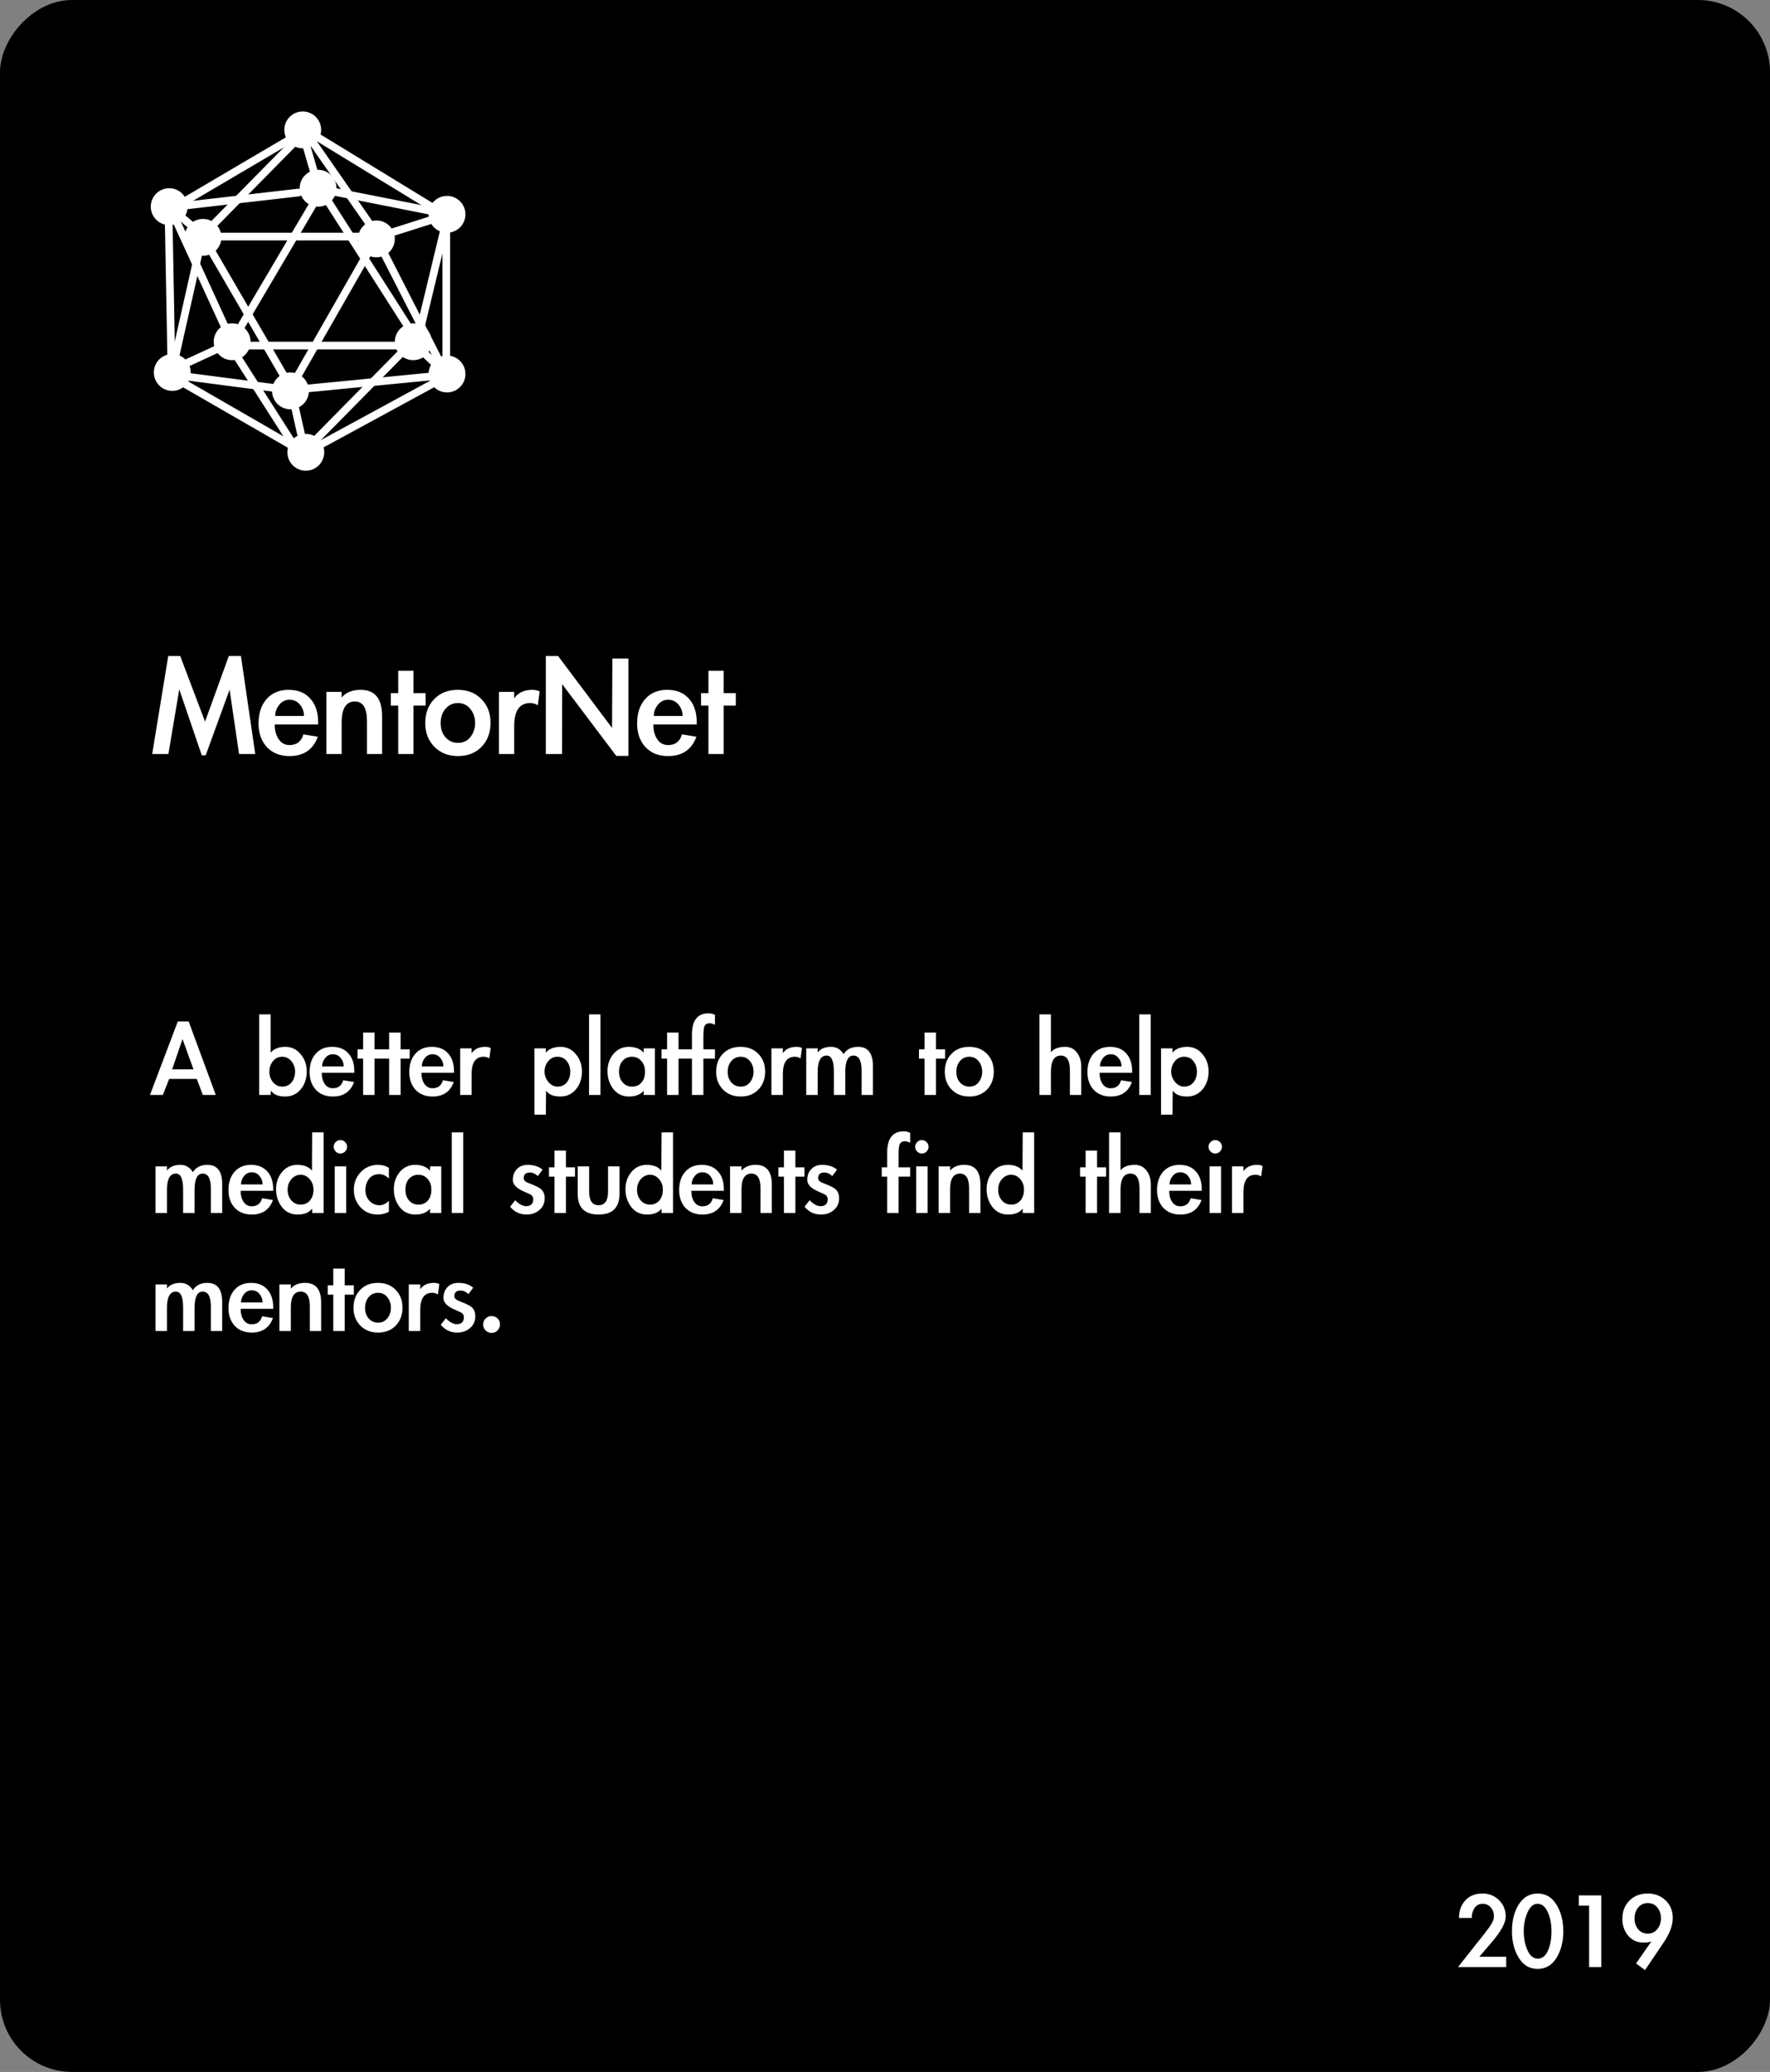 <svg width="270" height="316" viewBox="0 0 270 316" fill="none" xmlns="http://www.w3.org/2000/svg">
<rect x="0" y="0" width="270" height="316" fill="#808080" stroke="none"/>
<rect width="270" height="316" rx="11" transform="matrix(1 0 0 -1 0 316)" fill="black"/>
<path d="M35.024 105.184L31.376 115.192H30.776L27.344 105.136L25.688 115H23.216L25.664 100.048H27.488L31.28 110.056L34.904 100.048H36.752L38.936 115H36.464L35.024 105.184ZM41.908 110.488C41.908 111.4 42.108 112.152 42.508 112.744C42.908 113.336 43.46 113.632 44.164 113.632C45.268 113.632 45.972 113.088 46.276 112L48.484 112.36C47.764 114.328 46.324 115.312 44.164 115.312C42.724 115.312 41.572 114.856 40.708 113.944C39.86 113.016 39.436 111.816 39.436 110.344C39.436 108.792 39.844 107.552 40.66 106.624C41.492 105.68 42.612 105.208 44.02 105.208C45.444 105.208 46.548 105.656 47.332 106.552C48.132 107.432 48.532 108.64 48.532 110.176V110.488H41.908ZM46.372 109.192C46.372 108.536 46.164 107.96 45.748 107.464C45.348 106.968 44.82 106.72 44.164 106.72C43.524 106.72 42.996 106.984 42.58 107.512C42.18 108.024 41.98 108.584 41.98 109.192H46.372ZM52.116 106.384C52.772 105.6 53.74 105.208 55.02 105.208C57.196 105.208 58.284 106.544 58.284 109.216V115H55.98V109.984C55.98 107.984 55.364 106.984 54.132 106.984C52.788 106.984 52.116 108.056 52.116 110.2V115H49.788V105.52H52.116V106.384ZM63.074 115H60.746V107.608H59.618V105.712H60.746V102.304H63.074V105.712H64.922V107.608H63.074V115ZM74.827 110.248C74.827 111.736 74.371 112.952 73.459 113.896C72.547 114.84 71.347 115.312 69.859 115.312C68.387 115.312 67.187 114.84 66.259 113.896C65.331 112.952 64.867 111.744 64.867 110.272C64.867 108.784 65.323 107.568 66.235 106.624C67.147 105.68 68.347 105.208 69.835 105.208C71.323 105.208 72.523 105.68 73.435 106.624C74.363 107.552 74.827 108.76 74.827 110.248ZM67.219 110.296C67.219 111.176 67.467 111.896 67.963 112.456C68.459 113.016 69.099 113.296 69.883 113.296C70.667 113.296 71.291 113 71.755 112.408C72.235 111.8 72.475 111.088 72.475 110.272C72.475 109.44 72.235 108.728 71.755 108.136C71.275 107.528 70.643 107.224 69.859 107.224C69.091 107.224 68.459 107.512 67.963 108.088C67.467 108.664 67.219 109.4 67.219 110.296ZM78.436 106.504C79.028 105.64 79.956 105.208 81.22 105.208C81.62 105.208 81.988 105.288 82.324 105.448L82.036 107.56C81.684 107.336 81.3 107.224 80.884 107.224C79.252 107.224 78.436 108.392 78.436 110.728V115H76.108V105.52H78.436V106.504ZM83.259 100.048H85.131L93.363 111.016L93.411 100.432H95.859V115.288H94.011L85.755 104.344L85.731 115H83.259V100.048ZM99.658 110.488C99.658 111.4 99.858 112.152 100.258 112.744C100.658 113.336 101.21 113.632 101.914 113.632C103.018 113.632 103.722 113.088 104.026 112L106.234 112.36C105.514 114.328 104.074 115.312 101.914 115.312C100.474 115.312 99.322 114.856 98.458 113.944C97.61 113.016 97.186 111.816 97.186 110.344C97.186 108.792 97.594 107.552 98.41 106.624C99.242 105.68 100.362 105.208 101.77 105.208C103.194 105.208 104.298 105.656 105.082 106.552C105.882 107.432 106.282 108.64 106.282 110.176V110.488H99.658ZM104.122 109.192C104.122 108.536 103.914 107.96 103.498 107.464C103.098 106.968 102.57 106.72 101.914 106.72C101.274 106.72 100.746 106.984 100.33 107.512C99.93 108.024 99.73 108.584 99.73 109.192H104.122ZM110.394 115H108.066V107.608H106.938V105.712H108.066V102.304H110.394V105.712H112.242V107.608H110.394V115Z" fill="white"/>
<path fill-rule="evenodd" clip-rule="evenodd" d="M46.113 29.297C46.15 29.618 45.92 29.908 45.599 29.945L26.391 32.153C26.07 32.19 25.779 31.959 25.743 31.638C25.706 31.317 25.936 31.026 26.257 30.99L45.465 28.782C45.786 28.745 46.076 28.975 46.113 29.297Z" fill="white"/>
<path fill-rule="evenodd" clip-rule="evenodd" d="M35.164 52.293C35.3 52.586 35.172 52.934 34.878 53.069L26.809 56.794C26.516 56.929 26.168 56.801 26.032 56.507C25.897 56.214 26.025 55.866 26.319 55.73L34.387 52.007C34.681 51.871 35.029 51.999 35.164 52.293Z" fill="white"/>
<path fill-rule="evenodd" clip-rule="evenodd" d="M63.608 52.259C63.294 52.183 63.1 51.867 63.176 51.553L67.585 33.257C67.66 32.943 67.977 32.749 68.291 32.825C68.605 32.901 68.799 33.217 68.723 33.531L64.314 51.827C64.238 52.142 63.922 52.335 63.608 52.259Z" fill="white"/>
<path fill-rule="evenodd" clip-rule="evenodd" d="M35.409 52.707C35.409 52.384 35.671 52.122 35.995 52.122L62.453 52.122C62.776 52.122 63.039 52.384 63.039 52.707C63.039 53.031 62.776 53.293 62.453 53.293H35.995C35.671 53.293 35.409 53.031 35.409 52.707Z" fill="white"/>
<path fill-rule="evenodd" clip-rule="evenodd" d="M35.212 52.419C34.934 52.255 34.841 51.896 35.005 51.618L48.225 29.212C48.389 28.933 48.748 28.84 49.027 29.005C49.305 29.169 49.398 29.528 49.233 29.806L36.014 52.213C35.849 52.491 35.49 52.584 35.212 52.419Z" fill="white"/>
<path fill-rule="evenodd" clip-rule="evenodd" d="M35.239 51.878C34.946 52.013 34.598 51.884 34.463 51.59L25.82 32.752C25.685 32.458 25.814 32.11 26.108 31.975C26.401 31.84 26.749 31.969 26.884 32.263L35.527 51.102C35.662 51.395 35.533 51.743 35.239 51.878Z" fill="white"/>
<path fill-rule="evenodd" clip-rule="evenodd" d="M63.533 51.807C63.26 51.981 62.898 51.901 62.724 51.629L48.838 29.903C48.663 29.631 48.743 29.269 49.016 29.095C49.288 28.92 49.65 29 49.824 29.273L63.711 50.998C63.885 51.271 63.805 51.633 63.533 51.807Z" fill="white"/>
<path fill-rule="evenodd" clip-rule="evenodd" d="M63.338 52.546C63.561 52.312 63.932 52.303 64.166 52.526L68.235 56.401C68.469 56.624 68.478 56.995 68.255 57.229C68.032 57.463 67.662 57.472 67.428 57.249L63.358 53.373C63.124 53.15 63.115 52.78 63.338 52.546Z" fill="white"/>
<path fill-rule="evenodd" clip-rule="evenodd" d="M62.622 52.413C62.852 52.64 62.855 53.011 62.628 53.241L47.06 69.032C46.833 69.262 46.462 69.265 46.232 69.038C46.002 68.811 45.999 68.44 46.226 68.21L61.794 52.419C62.021 52.189 62.392 52.186 62.622 52.413Z" fill="white"/>
<path fill-rule="evenodd" clip-rule="evenodd" d="M34.916 52.437C35.189 52.263 35.551 52.343 35.725 52.615L45.865 68.487C46.039 68.759 45.96 69.121 45.687 69.295C45.415 69.469 45.053 69.39 44.879 69.117L34.738 53.245C34.564 52.973 34.644 52.611 34.916 52.437Z" fill="white"/>
<path fill-rule="evenodd" clip-rule="evenodd" d="M67.836 32.582C67.773 32.899 67.465 33.105 67.148 33.043L49.331 29.523C49.014 29.461 48.807 29.153 48.87 28.835C48.933 28.518 49.24 28.312 49.558 28.375L67.375 31.894C67.692 31.957 67.898 32.265 67.836 32.582Z" fill="white"/>
<path fill-rule="evenodd" clip-rule="evenodd" d="M46.352 20.008C46.516 20.286 46.423 20.645 46.144 20.809L27.251 31.923C26.972 32.087 26.613 31.994 26.45 31.715C26.286 31.436 26.379 31.078 26.657 30.914L45.551 19.8C45.829 19.636 46.188 19.729 46.352 20.008Z" fill="white"/>
<path fill-rule="evenodd" clip-rule="evenodd" d="M46.086 19.973C46.397 19.883 46.721 20.062 46.811 20.372L49.061 28.145C49.151 28.456 48.972 28.78 48.662 28.87C48.351 28.96 48.027 28.781 47.937 28.471L45.687 20.698C45.597 20.387 45.776 20.062 46.086 19.973Z" fill="white"/>
<path fill-rule="evenodd" clip-rule="evenodd" d="M46.231 20.336C46.462 20.563 46.465 20.933 46.238 21.164L31.84 35.783C31.613 36.013 31.242 36.016 31.012 35.789C30.782 35.563 30.779 35.192 31.006 34.962L45.404 20.342C45.63 20.112 46.001 20.109 46.231 20.336Z" fill="white"/>
<path fill-rule="evenodd" clip-rule="evenodd" d="M25.693 31.528C26.016 31.522 26.283 31.779 26.289 32.102L26.735 56.219C26.741 56.543 26.484 56.81 26.161 56.816C25.838 56.822 25.571 56.564 25.565 56.241L25.118 32.124C25.112 31.801 25.369 31.534 25.693 31.528Z" fill="white"/>
<path fill-rule="evenodd" clip-rule="evenodd" d="M30.858 36.072C31.174 36.143 31.372 36.456 31.301 36.771L26.875 56.468C26.804 56.783 26.491 56.982 26.175 56.911C25.86 56.84 25.662 56.527 25.732 56.211L30.159 36.515C30.23 36.199 30.543 36.001 30.858 36.072Z" fill="white"/>
<path fill-rule="evenodd" clip-rule="evenodd" d="M26.454 57.546C26.615 57.266 26.973 57.17 27.253 57.331L46.142 68.22C46.422 68.381 46.518 68.739 46.356 69.019C46.195 69.299 45.837 69.395 45.557 69.234L26.669 58.346C26.389 58.184 26.292 57.826 26.454 57.546Z" fill="white"/>
<path fill-rule="evenodd" clip-rule="evenodd" d="M57.654 36.083C57.654 36.406 57.392 36.668 57.068 36.668H31.546C31.223 36.668 30.961 36.406 30.961 36.083C30.961 35.76 31.223 35.498 31.546 35.498H57.068C57.392 35.498 57.654 35.76 57.654 36.083Z" fill="white"/>
<path fill-rule="evenodd" clip-rule="evenodd" d="M68.013 32.833C68.111 33.141 67.94 33.47 67.632 33.568L58.446 36.491C58.137 36.589 57.808 36.419 57.71 36.111C57.612 35.803 57.782 35.473 58.09 35.375L67.277 32.452C67.585 32.354 67.915 32.524 68.013 32.833Z" fill="white"/>
<path fill-rule="evenodd" clip-rule="evenodd" d="M68.027 32.891C67.859 33.167 67.498 33.254 67.222 33.085L47.148 20.817C46.872 20.649 46.785 20.288 46.954 20.013C47.123 19.737 47.483 19.65 47.759 19.818L67.833 32.086C68.109 32.255 68.196 32.615 68.027 32.891Z" fill="white"/>
<path fill-rule="evenodd" clip-rule="evenodd" d="M57.38 36.378C57.66 36.538 57.758 36.896 57.597 37.176L45.066 59.106C44.906 59.387 44.548 59.484 44.267 59.324C43.987 59.164 43.889 58.806 44.05 58.526L56.581 36.596C56.741 36.315 57.099 36.217 57.38 36.378Z" fill="white"/>
<path fill-rule="evenodd" clip-rule="evenodd" d="M44.345 59.086C44.065 59.249 43.707 59.154 43.544 58.875L30.787 36.94C30.624 36.661 30.719 36.303 30.998 36.14C31.278 35.977 31.636 36.072 31.799 36.352L44.556 58.286C44.719 58.566 44.624 58.924 44.345 59.086Z" fill="white"/>
<path fill-rule="evenodd" clip-rule="evenodd" d="M31.34 36.222C31.131 36.468 30.762 36.498 30.515 36.289L26.724 33.067C26.478 32.857 26.448 32.488 26.657 32.242C26.867 31.995 27.236 31.965 27.483 32.175L31.273 35.397C31.52 35.606 31.55 35.976 31.34 36.222Z" fill="white"/>
<path fill-rule="evenodd" clip-rule="evenodd" d="M44.383 59.502C44.341 59.823 44.048 60.049 43.727 60.008L26.859 57.817C26.538 57.775 26.312 57.482 26.354 57.161C26.395 56.84 26.689 56.614 27.01 56.656L43.878 58.847C44.199 58.888 44.425 59.182 44.383 59.502Z" fill="white"/>
<path fill-rule="evenodd" clip-rule="evenodd" d="M68.136 57.181C68.167 57.503 67.932 57.789 67.61 57.821L44.89 60.026C44.568 60.058 44.282 59.822 44.251 59.5C44.22 59.179 44.455 58.892 44.777 58.861L67.497 56.655C67.819 56.624 68.105 56.86 68.136 57.181Z" fill="white"/>
<path fill-rule="evenodd" clip-rule="evenodd" d="M68.073 32.688C68.396 32.688 68.659 32.95 68.659 33.273L68.659 56.453C68.659 56.777 68.396 57.039 68.073 57.039C67.75 57.039 67.488 56.777 67.488 56.453L67.488 33.273C67.488 32.95 67.75 32.688 68.073 32.688Z" fill="white"/>
<path fill-rule="evenodd" clip-rule="evenodd" d="M68.379 57.227C68.533 57.511 68.428 57.867 68.144 58.021L47.631 69.169C47.347 69.324 46.992 69.219 46.837 68.934C46.683 68.65 46.788 68.295 47.072 68.141L67.585 56.992C67.869 56.838 68.224 56.943 68.379 57.227Z" fill="white"/>
<path fill-rule="evenodd" clip-rule="evenodd" d="M46.517 68.852C46.202 68.923 45.889 68.725 45.818 68.409L43.967 60.186C43.896 59.87 44.094 59.557 44.41 59.486C44.725 59.415 45.038 59.613 45.109 59.929L46.96 68.152C47.031 68.468 46.833 68.781 46.517 68.852Z" fill="white"/>
<path d="M33.771 36.2C33.771 37.752 32.513 39.01 30.961 39.01C29.409 39.01 28.151 37.752 28.151 36.2C28.151 34.648 29.409 33.39 30.961 33.39C32.513 33.39 33.771 34.648 33.771 36.2Z" fill="white"/>
<path d="M51.331 28.707C51.331 30.259 50.074 31.517 48.522 31.517C46.97 31.517 45.712 30.259 45.712 28.707C45.712 27.155 46.97 25.898 48.522 25.898C50.074 25.898 51.331 27.155 51.331 28.707Z" fill="white"/>
<path d="M38.22 52.122C38.22 53.674 36.962 54.932 35.41 54.932C33.858 54.932 32.6 53.674 32.6 52.122C32.6 50.57 33.858 49.312 35.41 49.312C36.962 49.312 38.22 50.57 38.22 52.122Z" fill="white"/>
<path d="M65.849 52.122C65.849 53.674 64.591 54.932 63.039 54.932C61.487 54.932 60.229 53.674 60.229 52.122C60.229 50.57 61.487 49.312 63.039 49.312C64.591 49.312 65.849 50.57 65.849 52.122Z" fill="white"/>
<path fill-rule="evenodd" clip-rule="evenodd" d="M57.367 36.232C57.655 36.085 58.007 36.199 58.154 36.487L68.392 56.518C68.539 56.806 68.425 57.158 68.137 57.305C67.85 57.453 67.497 57.338 67.35 57.05L57.112 37.02C56.965 36.732 57.079 36.379 57.367 36.232Z" fill="white"/>
<path d="M28.619 31.517C28.619 33.069 27.361 34.327 25.81 34.327C24.258 34.327 23 33.069 23 31.517C23 29.965 24.258 28.707 25.81 28.707C27.361 28.707 28.619 29.965 28.619 31.517Z" fill="white"/>
<path d="M29.088 56.805C29.088 58.357 27.83 59.615 26.278 59.615C24.726 59.615 23.468 58.357 23.468 56.805C23.468 55.253 24.726 53.995 26.278 53.995C27.83 53.995 29.088 55.253 29.088 56.805Z" fill="white"/>
<path d="M47.117 59.614C47.117 61.166 45.859 62.424 44.307 62.424C42.755 62.424 41.498 61.166 41.498 59.614C41.498 58.063 42.755 56.805 44.307 56.805C45.859 56.805 47.117 58.063 47.117 59.614Z" fill="white"/>
<path d="M49.458 68.98C49.458 70.532 48.2 71.79 46.649 71.79C45.097 71.79 43.839 70.532 43.839 68.98C43.839 67.429 45.097 66.171 46.649 66.171C48.2 66.171 49.458 67.429 49.458 68.98Z" fill="white"/>
<path d="M71 57.039C71 58.591 69.742 59.849 68.191 59.849C66.639 59.849 65.381 58.591 65.381 57.039C65.381 55.487 66.639 54.229 68.191 54.229C69.742 54.229 71 55.487 71 57.039Z" fill="white"/>
<path d="M71 32.688C71 34.24 69.742 35.498 68.191 35.498C66.639 35.498 65.381 34.24 65.381 32.688C65.381 31.136 66.639 29.878 68.191 29.878C69.742 29.878 71 31.136 71 32.688Z" fill="white"/>
<path d="M60.229 36.434C60.229 37.986 58.971 39.244 57.419 39.244C55.867 39.244 54.609 37.986 54.609 36.434C54.609 34.882 55.867 33.624 57.419 33.624C58.971 33.624 60.229 34.882 60.229 36.434Z" fill="white"/>
<path fill-rule="evenodd" clip-rule="evenodd" d="M57.9 36.334C57.634 36.519 57.269 36.453 57.085 36.188L46.514 20.993C46.33 20.727 46.395 20.363 46.661 20.178C46.926 19.993 47.291 20.059 47.475 20.324L58.046 35.519C58.23 35.785 58.165 36.15 57.9 36.334Z" fill="white"/>
<path d="M48.99 19.81C48.99 21.361 47.732 22.619 46.18 22.619C44.629 22.619 43.371 21.361 43.371 19.81C43.371 18.258 44.629 17 46.18 17C47.732 17 48.99 18.258 48.99 19.81Z" fill="white"/>
<path d="M25.808 164.552L24.836 167H22.874L27.122 155.786H28.778L32.918 167H30.938L30.02 164.552H25.808ZM27.842 158.468L26.258 163.094H29.516L27.842 158.468ZM39.54 154.706H41.286V160.538C41.79 159.95 42.54 159.656 43.536 159.656C44.472 159.656 45.246 160.028 45.858 160.772C46.482 161.516 46.794 162.392 46.794 163.4C46.794 164.492 46.488 165.404 45.876 166.136C45.264 166.868 44.472 167.234 43.5 167.234C42.456 167.234 41.73 166.934 41.322 166.334L41.286 167H39.54V154.706ZM45.012 163.436C45.012 162.836 44.826 162.308 44.454 161.852C44.082 161.396 43.608 161.168 43.032 161.168C42.456 161.168 41.988 161.396 41.628 161.852C41.268 162.296 41.088 162.83 41.088 163.454C41.088 164.066 41.274 164.6 41.646 165.056C42.03 165.5 42.498 165.722 43.05 165.722C43.65 165.722 44.124 165.506 44.472 165.074C44.832 164.63 45.012 164.084 45.012 163.436ZM49.082 163.616C49.082 164.3 49.232 164.864 49.532 165.308C49.832 165.752 50.246 165.974 50.774 165.974C51.602 165.974 52.13 165.566 52.358 164.75L54.014 165.02C53.474 166.496 52.394 167.234 50.774 167.234C49.694 167.234 48.83 166.892 48.182 166.208C47.546 165.512 47.228 164.612 47.228 163.508C47.228 162.344 47.534 161.414 48.146 160.718C48.77 160.01 49.61 159.656 50.666 159.656C51.734 159.656 52.562 159.992 53.15 160.664C53.75 161.324 54.05 162.23 54.05 163.382V163.616H49.082ZM52.43 162.644C52.43 162.152 52.274 161.72 51.962 161.348C51.662 160.976 51.266 160.79 50.774 160.79C50.294 160.79 49.898 160.988 49.586 161.384C49.286 161.768 49.136 162.188 49.136 162.644H52.43ZM57.133 167H55.388V161.456H54.541V160.034H55.388V157.478H57.133V160.034H58.52V161.456H57.133V167ZM61.106 167H59.36V161.456H58.514V160.034H59.36V157.478H61.106V160.034H62.492V161.456H61.106V167ZM64.287 163.616C64.287 164.3 64.437 164.864 64.737 165.308C65.037 165.752 65.451 165.974 65.979 165.974C66.807 165.974 67.335 165.566 67.563 164.75L69.219 165.02C68.679 166.496 67.599 167.234 65.979 167.234C64.899 167.234 64.035 166.892 63.387 166.208C62.751 165.512 62.433 164.612 62.433 163.508C62.433 162.344 62.739 161.414 63.351 160.718C63.975 160.01 64.815 159.656 65.871 159.656C66.939 159.656 67.767 159.992 68.355 160.664C68.955 161.324 69.255 162.23 69.255 163.382V163.616H64.287ZM67.635 162.644C67.635 162.152 67.479 161.72 67.167 161.348C66.867 160.976 66.471 160.79 65.979 160.79C65.499 160.79 65.103 160.988 64.791 161.384C64.491 161.768 64.341 162.188 64.341 162.644H67.635ZM71.943 160.628C72.387 159.98 73.083 159.656 74.031 159.656C74.331 159.656 74.607 159.716 74.859 159.836L74.643 161.42C74.379 161.252 74.091 161.168 73.779 161.168C72.555 161.168 71.943 162.044 71.943 163.796V167H70.197V159.89H71.943V160.628ZM83.263 160.538C83.767 159.95 84.517 159.656 85.513 159.656C86.449 159.656 87.223 160.028 87.835 160.772C88.459 161.516 88.771 162.392 88.771 163.4C88.771 164.492 88.465 165.404 87.853 166.136C87.241 166.868 86.449 167.234 85.477 167.234C84.433 167.234 83.707 166.934 83.299 166.334L83.263 170.006H81.517V159.89H83.263V160.538ZM86.989 163.436C86.989 162.824 86.815 162.296 86.467 161.852C86.119 161.396 85.639 161.168 85.027 161.168C84.463 161.168 83.995 161.396 83.623 161.852C83.251 162.308 83.065 162.836 83.065 163.436C83.065 164.024 83.263 164.552 83.659 165.02C84.055 165.488 84.511 165.722 85.027 165.722C85.639 165.722 86.119 165.506 86.467 165.074C86.815 164.642 86.989 164.096 86.989 163.436ZM91.598 167H89.852V154.706H91.598V167ZM99.903 167H98.193V166.352C97.689 166.94 96.939 167.234 95.943 167.234C94.947 167.234 94.149 166.85 93.549 166.082C92.961 165.314 92.667 164.414 92.667 163.382C92.667 162.35 92.967 161.474 93.567 160.754C94.179 160.022 94.959 159.656 95.907 159.656C96.915 159.656 97.677 159.956 98.193 160.556V159.89H99.903V167ZM98.391 163.436C98.391 162.776 98.205 162.236 97.833 161.816C97.461 161.384 96.981 161.168 96.393 161.168C95.817 161.168 95.343 161.378 94.971 161.798C94.611 162.206 94.431 162.752 94.431 163.436C94.431 164.12 94.617 164.672 94.989 165.092C95.361 165.512 95.841 165.722 96.429 165.722C97.017 165.722 97.491 165.518 97.851 165.11C98.211 164.702 98.391 164.144 98.391 163.436ZM103.505 167H101.759V161.456H100.913V160.034H101.759V157.478H103.505V160.034H104.891V161.456H103.505V167ZM107.297 167H105.551V161.456H104.723V160.034H105.551V157.802C105.551 155.63 106.397 154.544 108.089 154.544C108.437 154.544 108.761 154.622 109.061 154.778V156.29C108.749 156.134 108.473 156.056 108.233 156.056C107.909 156.056 107.669 156.176 107.513 156.416C107.369 156.644 107.297 157.202 107.297 158.09V160.034H109.061V161.456H107.297V167ZM116.714 163.436C116.714 164.552 116.372 165.464 115.688 166.172C115.004 166.88 114.104 167.234 112.988 167.234C111.884 167.234 110.984 166.88 110.288 166.172C109.592 165.464 109.244 164.558 109.244 163.454C109.244 162.338 109.586 161.426 110.27 160.718C110.954 160.01 111.854 159.656 112.97 159.656C114.086 159.656 114.986 160.01 115.67 160.718C116.366 161.414 116.714 162.32 116.714 163.436ZM111.008 163.472C111.008 164.132 111.194 164.672 111.566 165.092C111.938 165.512 112.418 165.722 113.006 165.722C113.594 165.722 114.062 165.5 114.41 165.056C114.77 164.6 114.95 164.066 114.95 163.454C114.95 162.83 114.77 162.296 114.41 161.852C114.05 161.396 113.576 161.168 112.988 161.168C112.412 161.168 111.938 161.384 111.566 161.816C111.194 162.248 111.008 162.8 111.008 163.472ZM119.421 160.628C119.865 159.98 120.561 159.656 121.509 159.656C121.809 159.656 122.085 159.716 122.337 159.836L122.121 161.42C121.857 161.252 121.569 161.168 121.257 161.168C120.033 161.168 119.421 162.044 119.421 163.796V167H117.675V159.89H119.421V160.628ZM124.73 160.52C125.174 159.944 125.858 159.656 126.782 159.656C127.586 159.656 128.222 160.028 128.69 160.772C129.146 160.028 129.884 159.656 130.904 159.656C132.404 159.656 133.154 160.628 133.154 162.572V167H131.426V163.256C131.426 161.744 131.012 160.988 130.184 160.988C129.356 160.988 128.942 161.828 128.942 163.508V167H127.196V163.4C127.196 161.792 126.83 160.988 126.098 160.988C125.186 160.988 124.73 161.828 124.73 163.508V167H122.984V159.89H124.73V160.52ZM142.774 167H141.028V161.456H140.182V160.034H141.028V157.478H142.774V160.034H144.16V161.456H142.774V167ZM151.589 163.436C151.589 164.552 151.247 165.464 150.563 166.172C149.879 166.88 148.979 167.234 147.863 167.234C146.759 167.234 145.859 166.88 145.163 166.172C144.467 165.464 144.119 164.558 144.119 163.454C144.119 162.338 144.461 161.426 145.145 160.718C145.829 160.01 146.729 159.656 147.845 159.656C148.961 159.656 149.861 160.01 150.545 160.718C151.241 161.414 151.589 162.32 151.589 163.436ZM145.883 163.472C145.883 164.132 146.069 164.672 146.441 165.092C146.813 165.512 147.293 165.722 147.881 165.722C148.469 165.722 148.937 165.5 149.285 165.056C149.645 164.6 149.825 164.066 149.825 163.454C149.825 162.83 149.645 162.296 149.285 161.852C148.925 161.396 148.451 161.168 147.863 161.168C147.287 161.168 146.813 161.384 146.441 161.816C146.069 162.248 145.883 162.8 145.883 163.472ZM160.308 154.706V160.484C160.764 159.932 161.49 159.656 162.486 159.656C163.23 159.656 163.824 159.944 164.268 160.52C164.712 161.096 164.934 161.81 164.934 162.662V167H163.206V163.238C163.206 161.738 162.744 160.988 161.82 160.988C160.812 160.988 160.308 161.816 160.308 163.472V167H158.562V154.706H160.308ZM167.734 163.616C167.734 164.3 167.884 164.864 168.184 165.308C168.484 165.752 168.898 165.974 169.426 165.974C170.254 165.974 170.782 165.566 171.01 164.75L172.666 165.02C172.126 166.496 171.046 167.234 169.426 167.234C168.346 167.234 167.482 166.892 166.834 166.208C166.198 165.512 165.88 164.612 165.88 163.508C165.88 162.344 166.186 161.414 166.798 160.718C167.422 160.01 168.262 159.656 169.318 159.656C170.386 159.656 171.214 159.992 171.802 160.664C172.402 161.324 172.702 162.23 172.702 163.382V163.616H167.734ZM171.082 162.644C171.082 162.152 170.926 161.72 170.614 161.348C170.314 160.976 169.918 160.79 169.426 160.79C168.946 160.79 168.55 160.988 168.238 161.384C167.938 161.768 167.788 162.188 167.788 162.644H171.082ZM175.534 167H173.788V154.706H175.534V167ZM178.853 160.538C179.357 159.95 180.107 159.656 181.103 159.656C182.039 159.656 182.813 160.028 183.425 160.772C184.049 161.516 184.361 162.392 184.361 163.4C184.361 164.492 184.055 165.404 183.443 166.136C182.831 166.868 182.039 167.234 181.067 167.234C180.023 167.234 179.297 166.934 178.889 166.334L178.853 170.006H177.107V159.89H178.853V160.538ZM182.579 163.436C182.579 162.824 182.405 162.296 182.057 161.852C181.709 161.396 181.229 161.168 180.617 161.168C180.053 161.168 179.585 161.396 179.213 161.852C178.841 162.308 178.655 162.836 178.655 163.436C178.655 164.024 178.853 164.552 179.249 165.02C179.645 165.488 180.101 165.722 180.617 165.722C181.229 165.722 181.709 165.506 182.057 165.074C182.405 164.642 182.579 164.096 182.579 163.436ZM25.466 178.52C25.91 177.944 26.594 177.656 27.518 177.656C28.322 177.656 28.958 178.028 29.426 178.772C29.882 178.028 30.62 177.656 31.64 177.656C33.14 177.656 33.89 178.628 33.89 180.572V185H32.162V181.256C32.162 179.744 31.748 178.988 30.92 178.988C30.092 178.988 29.678 179.828 29.678 181.508V185H27.932V181.4C27.932 179.792 27.566 178.988 26.834 178.988C25.922 178.988 25.466 179.828 25.466 181.508V185H23.72V177.89H25.466V178.52ZM36.707 181.616C36.707 182.3 36.857 182.864 37.157 183.308C37.457 183.752 37.871 183.974 38.399 183.974C39.227 183.974 39.755 183.566 39.983 182.75L41.639 183.02C41.099 184.496 40.019 185.234 38.399 185.234C37.319 185.234 36.455 184.892 35.807 184.208C35.171 183.512 34.853 182.612 34.853 181.508C34.853 180.344 35.159 179.414 35.771 178.718C36.395 178.01 37.235 177.656 38.291 177.656C39.359 177.656 40.187 177.992 40.775 178.664C41.375 179.324 41.675 180.23 41.675 181.382V181.616H36.707ZM40.055 180.644C40.055 180.152 39.899 179.72 39.587 179.348C39.287 178.976 38.891 178.79 38.399 178.79C37.919 178.79 37.523 178.988 37.211 179.384C36.911 179.768 36.761 180.188 36.761 180.644H40.055ZM47.62 184.334C47.153 184.934 46.414 185.234 45.407 185.234C44.398 185.234 43.594 184.85 42.995 184.082C42.407 183.314 42.112 182.414 42.112 181.382C42.112 180.35 42.413 179.474 43.013 178.754C43.624 178.022 44.404 177.656 45.352 177.656C46.361 177.656 47.105 177.95 47.584 178.538L47.62 172.706H49.367V185H47.62V184.334ZM47.819 181.436C47.819 180.812 47.627 180.278 47.242 179.834C46.858 179.39 46.397 179.168 45.856 179.168C45.316 179.168 44.849 179.39 44.453 179.834C44.069 180.266 43.877 180.806 43.877 181.454C43.877 182.09 44.062 182.63 44.434 183.074C44.819 183.506 45.298 183.722 45.874 183.722C46.45 183.722 46.919 183.512 47.279 183.092C47.639 182.66 47.819 182.108 47.819 181.436ZM52.95 174.902C52.95 175.178 52.848 175.418 52.644 175.622C52.44 175.826 52.2 175.928 51.924 175.928C51.648 175.928 51.408 175.826 51.204 175.622C51 175.418 50.898 175.178 50.898 174.902C50.898 174.626 51 174.386 51.204 174.182C51.408 173.978 51.648 173.876 51.924 173.876C52.2 173.876 52.44 173.978 52.644 174.182C52.848 174.386 52.95 174.626 52.95 174.902ZM52.806 185H51.06V177.89H52.806V185ZM59.324 179.744C58.88 179.3 58.382 179.078 57.83 179.078C57.182 179.078 56.672 179.312 56.3 179.78C55.928 180.248 55.742 180.824 55.742 181.508C55.742 182.18 55.952 182.732 56.372 183.164C56.792 183.596 57.302 183.812 57.902 183.812C58.418 183.812 58.892 183.584 59.324 183.128V184.802C58.82 185.09 58.238 185.234 57.578 185.234C56.546 185.234 55.688 184.868 55.004 184.136C54.32 183.404 53.978 182.51 53.978 181.454C53.978 180.398 54.326 179.504 55.022 178.772C55.73 178.028 56.612 177.656 57.668 177.656C58.292 177.656 58.844 177.806 59.324 178.106V179.744ZM67.313 185H65.603V184.352C65.099 184.94 64.349 185.234 63.353 185.234C62.357 185.234 61.559 184.85 60.959 184.082C60.371 183.314 60.077 182.414 60.077 181.382C60.077 180.35 60.377 179.474 60.977 178.754C61.589 178.022 62.369 177.656 63.317 177.656C64.325 177.656 65.087 177.956 65.603 178.556V177.89H67.313V185ZM65.801 181.436C65.801 180.776 65.615 180.236 65.243 179.816C64.871 179.384 64.391 179.168 63.803 179.168C63.227 179.168 62.753 179.378 62.381 179.798C62.021 180.206 61.841 180.752 61.841 181.436C61.841 182.12 62.027 182.672 62.399 183.092C62.771 183.512 63.251 183.722 63.839 183.722C64.427 183.722 64.901 183.518 65.261 183.11C65.621 182.702 65.801 182.144 65.801 181.436ZM70.663 185H68.917V172.706H70.663V185ZM82.045 179.366C81.661 179.006 81.259 178.826 80.839 178.826C80.203 178.826 79.885 179.114 79.885 179.69C79.885 180.014 80.173 180.278 80.749 180.482C81.805 180.866 82.459 181.22 82.711 181.544C82.963 181.856 83.089 182.246 83.089 182.714C83.089 183.482 82.819 184.094 82.279 184.55C81.751 185.006 81.097 185.234 80.317 185.234C79.309 185.234 78.475 184.838 77.815 184.046L78.589 183.056C79.189 183.656 79.741 183.956 80.245 183.956C80.977 183.956 81.343 183.602 81.343 182.894C81.343 182.534 81.151 182.27 80.767 182.102C80.383 181.922 80.089 181.79 79.885 181.706C78.781 181.226 78.229 180.644 78.229 179.96C78.229 179.276 78.433 178.724 78.841 178.304C79.261 177.872 79.807 177.656 80.479 177.656C81.439 177.656 82.201 177.902 82.765 178.394L82.045 179.366ZM86.331 185H84.585V179.456H83.739V178.034H84.585V175.478H86.331V178.034H87.717V179.456H86.331V185ZM89.871 177.89V181.742C89.871 183.122 90.351 183.812 91.311 183.812C92.271 183.812 92.751 183.122 92.751 181.742V177.89H94.497V182.066C94.497 184.178 93.435 185.234 91.311 185.234C89.187 185.234 88.125 184.178 88.125 182.066V177.89H89.871ZM100.917 184.334C100.449 184.934 99.711 185.234 98.703 185.234C97.695 185.234 96.891 184.85 96.291 184.082C95.703 183.314 95.409 182.414 95.409 181.382C95.409 180.35 95.709 179.474 96.309 178.754C96.921 178.022 97.701 177.656 98.649 177.656C99.657 177.656 100.401 177.95 100.881 178.538L100.917 172.706H102.663V185H100.917V184.334ZM101.115 181.436C101.115 180.812 100.923 180.278 100.539 179.834C100.155 179.39 99.693 179.168 99.153 179.168C98.613 179.168 98.145 179.39 97.749 179.834C97.365 180.266 97.173 180.806 97.173 181.454C97.173 182.09 97.359 182.63 97.731 183.074C98.115 183.506 98.595 183.722 99.171 183.722C99.747 183.722 100.215 183.512 100.575 183.092C100.935 182.66 101.115 182.108 101.115 181.436ZM105.455 181.616C105.455 182.3 105.605 182.864 105.905 183.308C106.205 183.752 106.619 183.974 107.147 183.974C107.975 183.974 108.503 183.566 108.731 182.75L110.387 183.02C109.847 184.496 108.767 185.234 107.147 185.234C106.067 185.234 105.203 184.892 104.555 184.208C103.919 183.512 103.601 182.612 103.601 181.508C103.601 180.344 103.907 179.414 104.519 178.718C105.143 178.01 105.983 177.656 107.039 177.656C108.107 177.656 108.935 177.992 109.523 178.664C110.123 179.324 110.423 180.23 110.423 181.382V181.616H105.455ZM108.803 180.644C108.803 180.152 108.647 179.72 108.335 179.348C108.035 178.976 107.639 178.79 107.147 178.79C106.667 178.79 106.271 178.988 105.959 179.384C105.659 179.768 105.509 180.188 105.509 180.644H108.803ZM113.111 178.538C113.603 177.95 114.329 177.656 115.289 177.656C116.921 177.656 117.737 178.658 117.737 180.662V185H116.009V181.238C116.009 179.738 115.547 178.988 114.623 178.988C113.615 178.988 113.111 179.792 113.111 181.4V185H111.365V177.89H113.111V178.538ZM121.329 185H119.583V179.456H118.737V178.034H119.583V175.478H121.329V178.034H122.715V179.456H121.329V185ZM126.957 179.366C126.573 179.006 126.171 178.826 125.751 178.826C125.115 178.826 124.797 179.114 124.797 179.69C124.797 180.014 125.085 180.278 125.661 180.482C126.717 180.866 127.371 181.22 127.623 181.544C127.875 181.856 128.001 182.246 128.001 182.714C128.001 183.482 127.731 184.094 127.191 184.55C126.663 185.006 126.009 185.234 125.229 185.234C124.221 185.234 123.387 184.838 122.727 184.046L123.501 183.056C124.101 183.656 124.653 183.956 125.157 183.956C125.889 183.956 126.255 183.602 126.255 182.894C126.255 182.534 126.063 182.27 125.679 182.102C125.295 181.922 125.001 181.79 124.797 181.706C123.693 181.226 123.141 180.644 123.141 179.96C123.141 179.276 123.345 178.724 123.753 178.304C124.173 177.872 124.719 177.656 125.391 177.656C126.351 177.656 127.113 177.902 127.677 178.394L126.957 179.366ZM137.075 185H135.329V179.456H134.501V178.034H135.329V175.802C135.329 173.63 136.175 172.544 137.867 172.544C138.215 172.544 138.539 172.622 138.839 172.778V174.29C138.527 174.134 138.251 174.056 138.011 174.056C137.687 174.056 137.447 174.176 137.291 174.416C137.147 174.644 137.075 175.202 137.075 176.09V178.034H138.839V179.456H137.075V185ZM141.649 174.902C141.649 175.178 141.547 175.418 141.343 175.622C141.139 175.826 140.899 175.928 140.623 175.928C140.347 175.928 140.107 175.826 139.903 175.622C139.699 175.418 139.597 175.178 139.597 174.902C139.597 174.626 139.699 174.386 139.903 174.182C140.107 173.978 140.347 173.876 140.623 173.876C140.899 173.876 141.139 173.978 141.343 174.182C141.547 174.386 141.649 174.626 141.649 174.902ZM141.505 185H139.759V177.89H141.505V185ZM144.927 178.538C145.419 177.95 146.145 177.656 147.105 177.656C148.737 177.656 149.553 178.658 149.553 180.662V185H147.825V181.238C147.825 179.738 147.363 178.988 146.439 178.988C145.431 178.988 144.927 179.792 144.927 181.4V185H143.181V177.89H144.927V178.538ZM156.007 184.334C155.539 184.934 154.801 185.234 153.793 185.234C152.785 185.234 151.981 184.85 151.381 184.082C150.793 183.314 150.499 182.414 150.499 181.382C150.499 180.35 150.799 179.474 151.399 178.754C152.011 178.022 152.791 177.656 153.739 177.656C154.747 177.656 155.491 177.95 155.971 178.538L156.007 172.706H157.753V185H156.007V184.334ZM156.205 181.436C156.205 180.812 156.013 180.278 155.629 179.834C155.245 179.39 154.783 179.168 154.243 179.168C153.703 179.168 153.235 179.39 152.839 179.834C152.455 180.266 152.263 180.806 152.263 181.454C152.263 182.09 152.449 182.63 152.821 183.074C153.205 183.506 153.685 183.722 154.261 183.722C154.837 183.722 155.305 183.512 155.665 183.092C156.025 182.66 156.205 182.108 156.205 181.436ZM167.348 185H165.602V179.456H164.756V178.034H165.602V175.478H167.348V178.034H168.734V179.456H167.348V185ZM170.925 172.706V178.484C171.381 177.932 172.107 177.656 173.103 177.656C173.847 177.656 174.441 177.944 174.885 178.52C175.329 179.096 175.551 179.81 175.551 180.662V185H173.823V181.238C173.823 179.738 173.361 178.988 172.437 178.988C171.429 178.988 170.925 179.816 170.925 181.472V185H169.179V172.706H170.925ZM178.351 181.616C178.351 182.3 178.501 182.864 178.801 183.308C179.101 183.752 179.515 183.974 180.043 183.974C180.871 183.974 181.399 183.566 181.627 182.75L183.283 183.02C182.743 184.496 181.663 185.234 180.043 185.234C178.963 185.234 178.099 184.892 177.451 184.208C176.815 183.512 176.497 182.612 176.497 181.508C176.497 180.344 176.803 179.414 177.415 178.718C178.039 178.01 178.879 177.656 179.935 177.656C181.003 177.656 181.831 177.992 182.419 178.664C183.019 179.324 183.319 180.23 183.319 181.382V181.616H178.351ZM181.699 180.644C181.699 180.152 181.543 179.72 181.231 179.348C180.931 178.976 180.535 178.79 180.043 178.79C179.563 178.79 179.167 178.988 178.855 179.384C178.555 179.768 178.405 180.188 178.405 180.644H181.699ZM186.403 174.902C186.403 175.178 186.301 175.418 186.097 175.622C185.893 175.826 185.653 175.928 185.377 175.928C185.101 175.928 184.861 175.826 184.657 175.622C184.453 175.418 184.351 175.178 184.351 174.902C184.351 174.626 184.453 174.386 184.657 174.182C184.861 173.978 185.101 173.876 185.377 173.876C185.653 173.876 185.893 173.978 186.097 174.182C186.301 174.386 186.403 174.626 186.403 174.902ZM186.259 185H184.513V177.89H186.259V185ZM189.681 178.628C190.125 177.98 190.821 177.656 191.769 177.656C192.069 177.656 192.345 177.716 192.597 177.836L192.381 179.42C192.117 179.252 191.829 179.168 191.517 179.168C190.293 179.168 189.681 180.044 189.681 181.796V185H187.935V177.89H189.681V178.628ZM25.466 196.52C25.91 195.944 26.594 195.656 27.518 195.656C28.322 195.656 28.958 196.028 29.426 196.772C29.882 196.028 30.62 195.656 31.64 195.656C33.14 195.656 33.89 196.628 33.89 198.572V203H32.162V199.256C32.162 197.744 31.748 196.988 30.92 196.988C30.092 196.988 29.678 197.828 29.678 199.508V203H27.932V199.4C27.932 197.792 27.566 196.988 26.834 196.988C25.922 196.988 25.466 197.828 25.466 199.508V203H23.72V195.89H25.466V196.52ZM36.707 199.616C36.707 200.3 36.857 200.864 37.157 201.308C37.457 201.752 37.871 201.974 38.399 201.974C39.227 201.974 39.755 201.566 39.983 200.75L41.639 201.02C41.099 202.496 40.019 203.234 38.399 203.234C37.319 203.234 36.455 202.892 35.807 202.208C35.171 201.512 34.853 200.612 34.853 199.508C34.853 198.344 35.159 197.414 35.771 196.718C36.395 196.01 37.235 195.656 38.291 195.656C39.359 195.656 40.187 195.992 40.775 196.664C41.375 197.324 41.675 198.23 41.675 199.382V199.616H36.707ZM40.055 198.644C40.055 198.152 39.899 197.72 39.587 197.348C39.287 196.976 38.891 196.79 38.399 196.79C37.919 196.79 37.523 196.988 37.211 197.384C36.911 197.768 36.761 198.188 36.761 198.644H40.055ZM44.362 196.538C44.855 195.95 45.581 195.656 46.541 195.656C48.172 195.656 48.989 196.658 48.989 198.662V203H47.261V199.238C47.261 197.738 46.798 196.988 45.874 196.988C44.867 196.988 44.362 197.792 44.362 199.4V203H42.617V195.89H44.362V196.538ZM52.581 203H50.835V197.456H49.989V196.034H50.835V193.478H52.581V196.034H53.967V197.456H52.581V203ZM61.395 199.436C61.395 200.552 61.053 201.464 60.369 202.172C59.685 202.88 58.785 203.234 57.669 203.234C56.565 203.234 55.665 202.88 54.969 202.172C54.273 201.464 53.925 200.558 53.925 199.454C53.925 198.338 54.267 197.426 54.951 196.718C55.635 196.01 56.535 195.656 57.651 195.656C58.767 195.656 59.667 196.01 60.351 196.718C61.047 197.414 61.395 198.32 61.395 199.436ZM55.689 199.472C55.689 200.132 55.875 200.672 56.247 201.092C56.619 201.512 57.099 201.722 57.687 201.722C58.275 201.722 58.743 201.5 59.091 201.056C59.451 200.6 59.631 200.066 59.631 199.454C59.631 198.83 59.451 198.296 59.091 197.852C58.731 197.396 58.257 197.168 57.669 197.168C57.093 197.168 56.619 197.384 56.247 197.816C55.875 198.248 55.689 198.8 55.689 199.472ZM64.103 196.628C64.547 195.98 65.243 195.656 66.191 195.656C66.491 195.656 66.767 195.716 67.019 195.836L66.803 197.42C66.539 197.252 66.251 197.168 65.939 197.168C64.715 197.168 64.103 198.044 64.103 199.796V203H62.357V195.89H64.103V196.628ZM71.463 197.366C71.079 197.006 70.677 196.826 70.257 196.826C69.621 196.826 69.303 197.114 69.303 197.69C69.303 198.014 69.591 198.278 70.167 198.482C71.223 198.866 71.877 199.22 72.129 199.544C72.381 199.856 72.507 200.246 72.507 200.714C72.507 201.482 72.237 202.094 71.697 202.55C71.169 203.006 70.515 203.234 69.735 203.234C68.727 203.234 67.893 202.838 67.233 202.046L68.007 201.056C68.607 201.656 69.159 201.956 69.663 201.956C70.395 201.956 70.761 201.602 70.761 200.894C70.761 200.534 70.569 200.27 70.185 200.102C69.801 199.922 69.507 199.79 69.303 199.706C68.199 199.226 67.647 198.644 67.647 197.96C67.647 197.276 67.851 196.724 68.259 196.304C68.679 195.872 69.225 195.656 69.897 195.656C70.857 195.656 71.619 195.902 72.183 196.394L71.463 197.366ZM76.271 201.974C76.271 202.334 76.145 202.646 75.893 202.91C75.653 203.162 75.353 203.288 74.993 203.288C74.633 203.288 74.327 203.162 74.075 202.91C73.823 202.658 73.697 202.358 73.697 202.01C73.697 201.65 73.823 201.344 74.075 201.092C74.327 200.84 74.627 200.714 74.975 200.714C75.335 200.714 75.641 200.834 75.893 201.074C76.145 201.314 76.271 201.614 76.271 201.974Z" fill="white"/>
<path d="M229.758 298.434V300H222.414L225.186 296.49C226.506 294.858 227.28 293.838 227.508 293.43C227.748 293.01 227.868 292.668 227.868 292.404C227.88 292.332 227.886 292.26 227.886 292.188C227.886 291.708 227.724 291.282 227.4 290.91C227.088 290.538 226.674 290.352 226.158 290.352C225.642 290.352 225.234 290.562 224.934 290.982C224.646 291.402 224.502 291.912 224.502 292.512H222.558C222.558 291.432 222.876 290.544 223.512 289.848C224.16 289.14 225.036 288.786 226.14 288.786C227.136 288.786 227.976 289.122 228.66 289.794C229.344 290.466 229.686 291.306 229.686 292.314C229.686 293.262 228.96 294.582 227.508 296.274L225.654 298.434H229.758ZM238.467 294.546C238.467 296.13 238.119 297.486 237.423 298.614C236.727 299.73 235.767 300.288 234.543 300.288C233.331 300.288 232.377 299.724 231.681 298.596C230.985 297.468 230.637 296.118 230.637 294.546C230.637 292.914 230.985 291.546 231.681 290.442C232.389 289.338 233.349 288.786 234.561 288.786C235.773 288.786 236.727 289.35 237.423 290.478C238.119 291.594 238.467 292.95 238.467 294.546ZM232.437 294.528C232.437 295.632 232.629 296.61 233.013 297.462C233.397 298.302 233.919 298.722 234.579 298.722C235.239 298.722 235.749 298.326 236.109 297.534C236.481 296.742 236.667 295.74 236.667 294.528C236.667 293.412 236.475 292.44 236.091 291.612C235.707 290.772 235.191 290.352 234.543 290.352C233.907 290.352 233.397 290.79 233.013 291.666C232.629 292.53 232.437 293.484 232.437 294.528ZM240.84 290.64V289.074H244.26V300H242.406V290.64H240.84ZM249.568 299.46L251.89 296.112C251.494 296.22 251.104 296.274 250.72 296.274C249.748 296.274 248.962 295.92 248.362 295.212C247.774 294.504 247.48 293.652 247.48 292.656C247.48 291.516 247.84 290.586 248.56 289.866C249.28 289.146 250.204 288.786 251.332 288.786C252.424 288.786 253.336 289.134 254.068 289.83C254.8 290.526 255.166 291.426 255.166 292.53C255.166 293.634 254.722 294.846 253.834 296.166L250.936 300.468L249.568 299.46ZM249.334 292.602C249.334 293.226 249.514 293.766 249.874 294.222C250.246 294.678 250.738 294.906 251.35 294.906C251.962 294.906 252.448 294.678 252.808 294.222C253.18 293.754 253.366 293.202 253.366 292.566C253.366 291.93 253.186 291.384 252.826 290.928C252.466 290.472 251.974 290.244 251.35 290.244C250.738 290.244 250.246 290.478 249.874 290.946C249.514 291.414 249.334 291.966 249.334 292.602Z" fill="white"/>
</svg>
